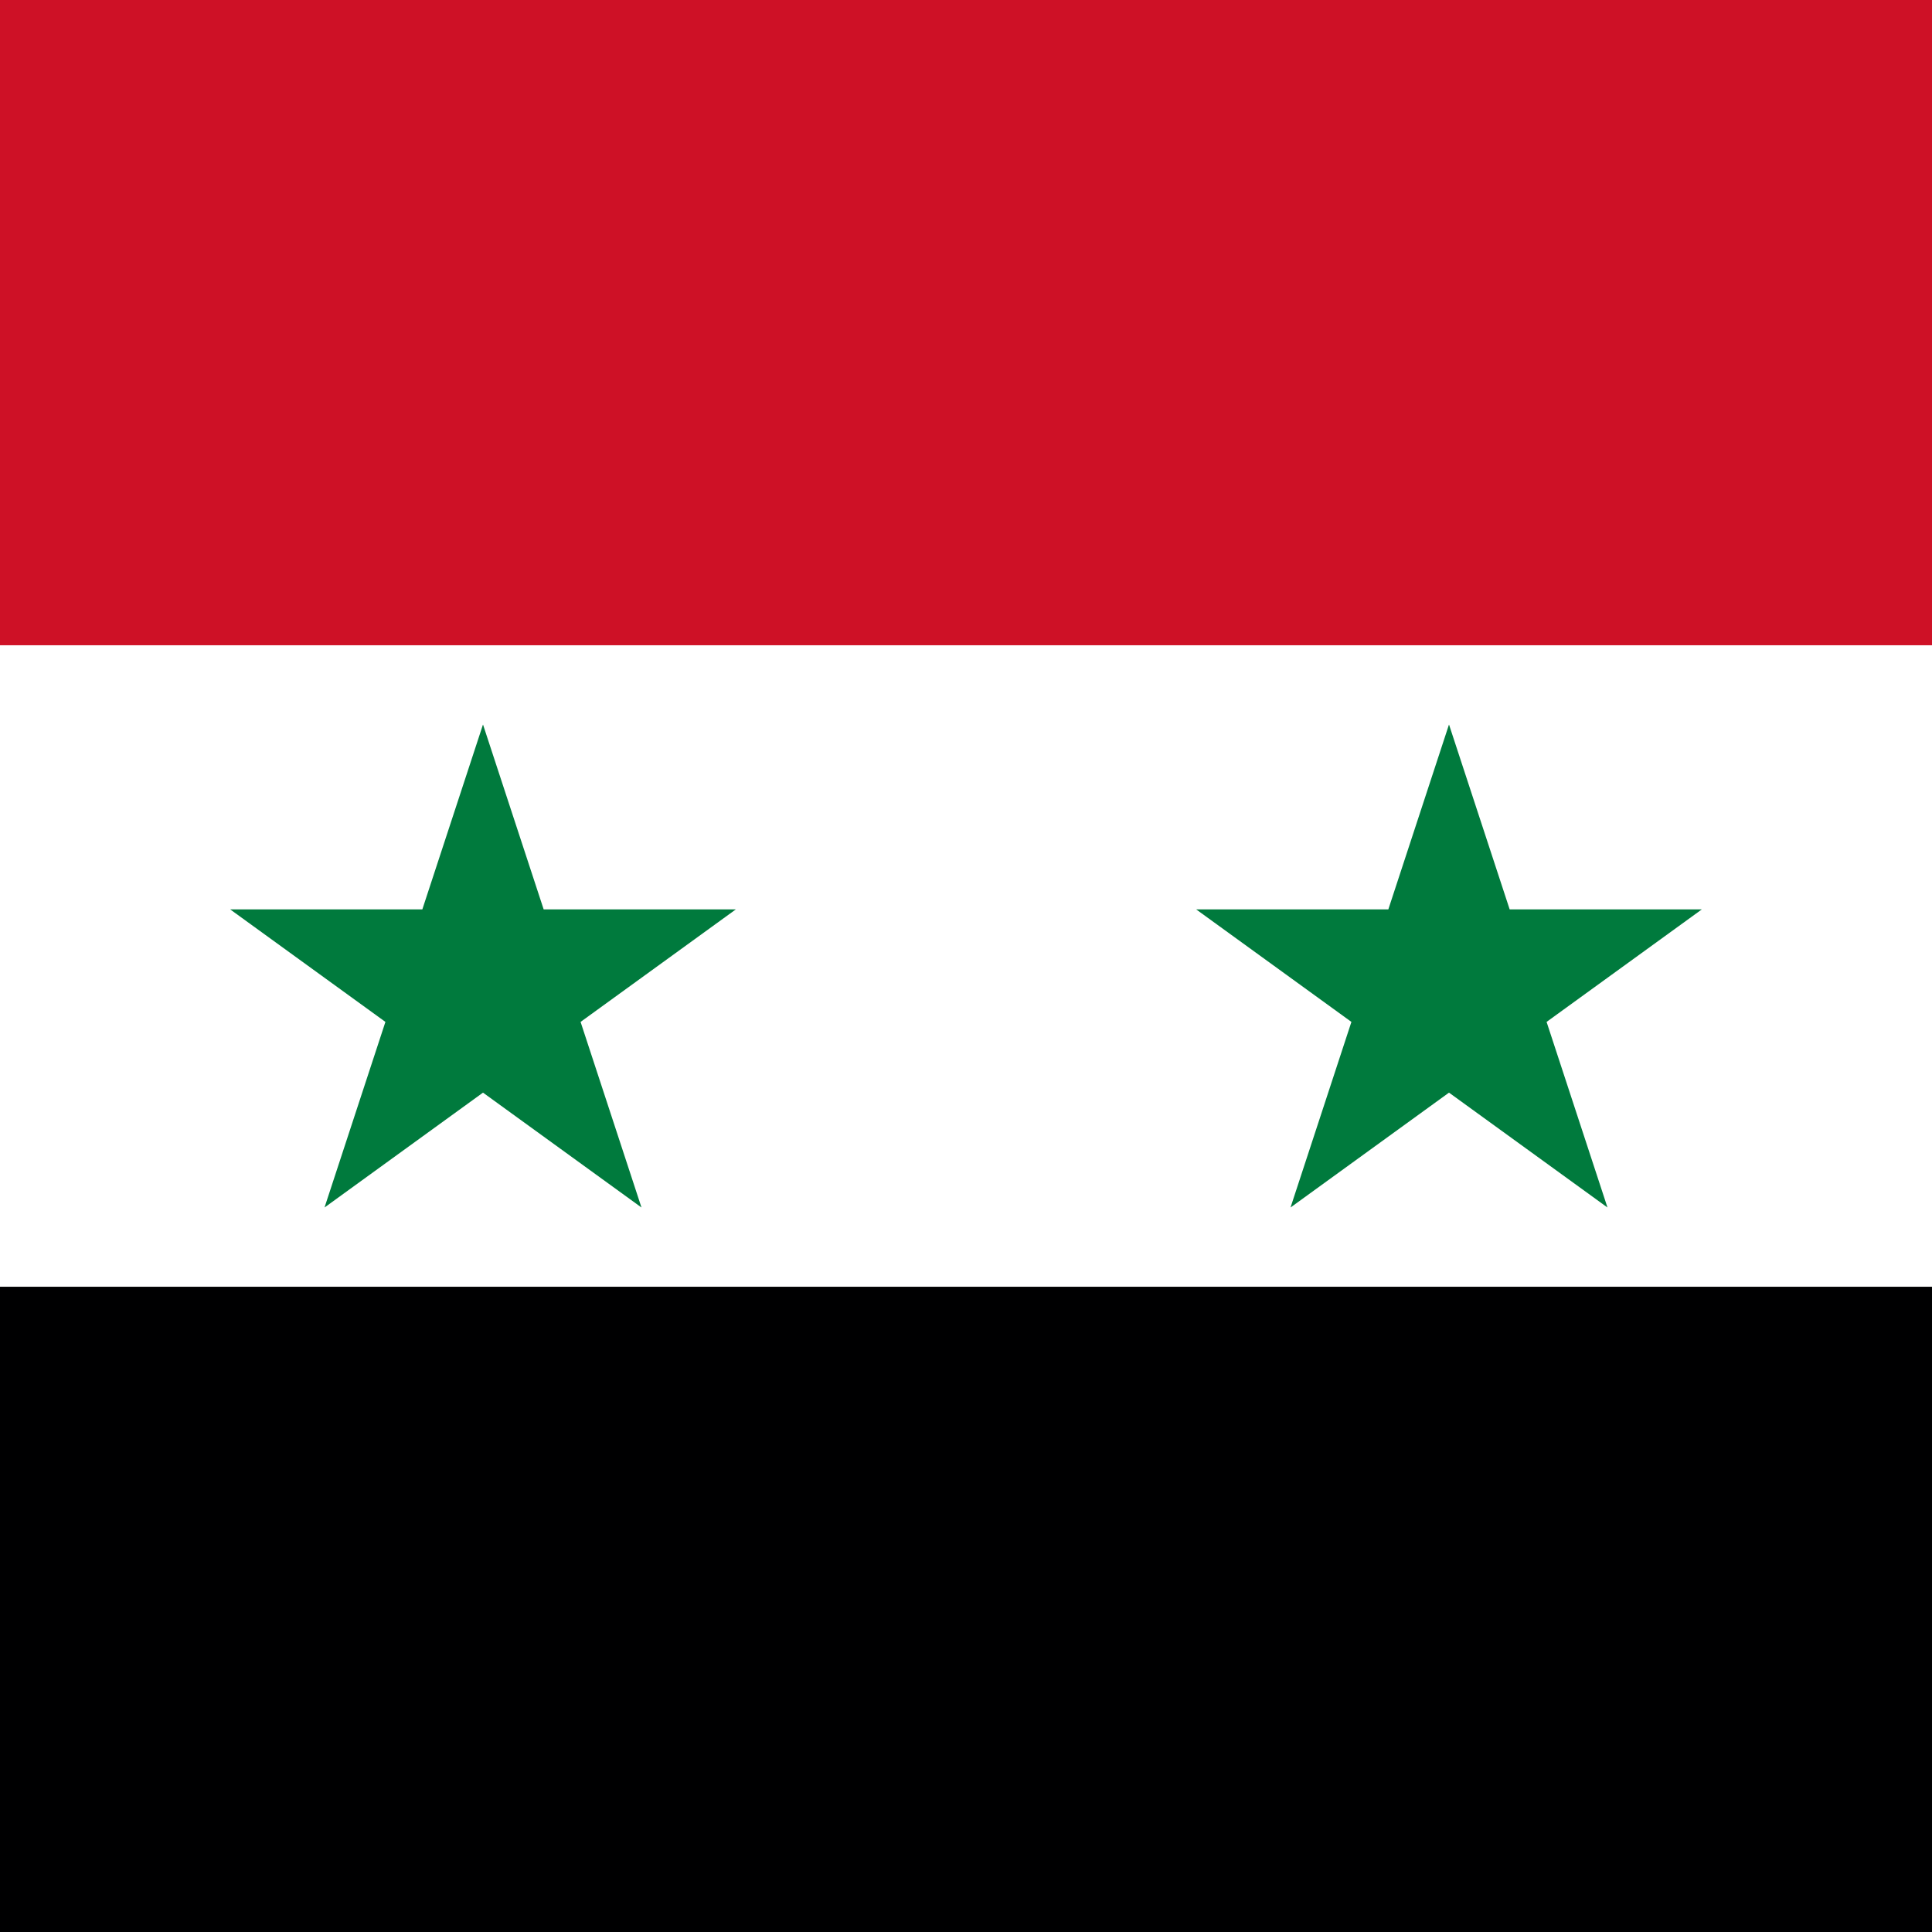 <svg xmlns="http://www.w3.org/2000/svg" viewBox="0 0 512 512"><path fill="#000001" d="M0 0h512v512H0Z"/><path fill="#fff" d="M0 0h512v341H0Z"/><path fill="#ce1126" d="M0 0h512v171H0Z"/><path fill="#007a3d" d="m86 320 42-128 42 128-109-79h134m147 79 42-128 42 128-109-79h134"/></svg>